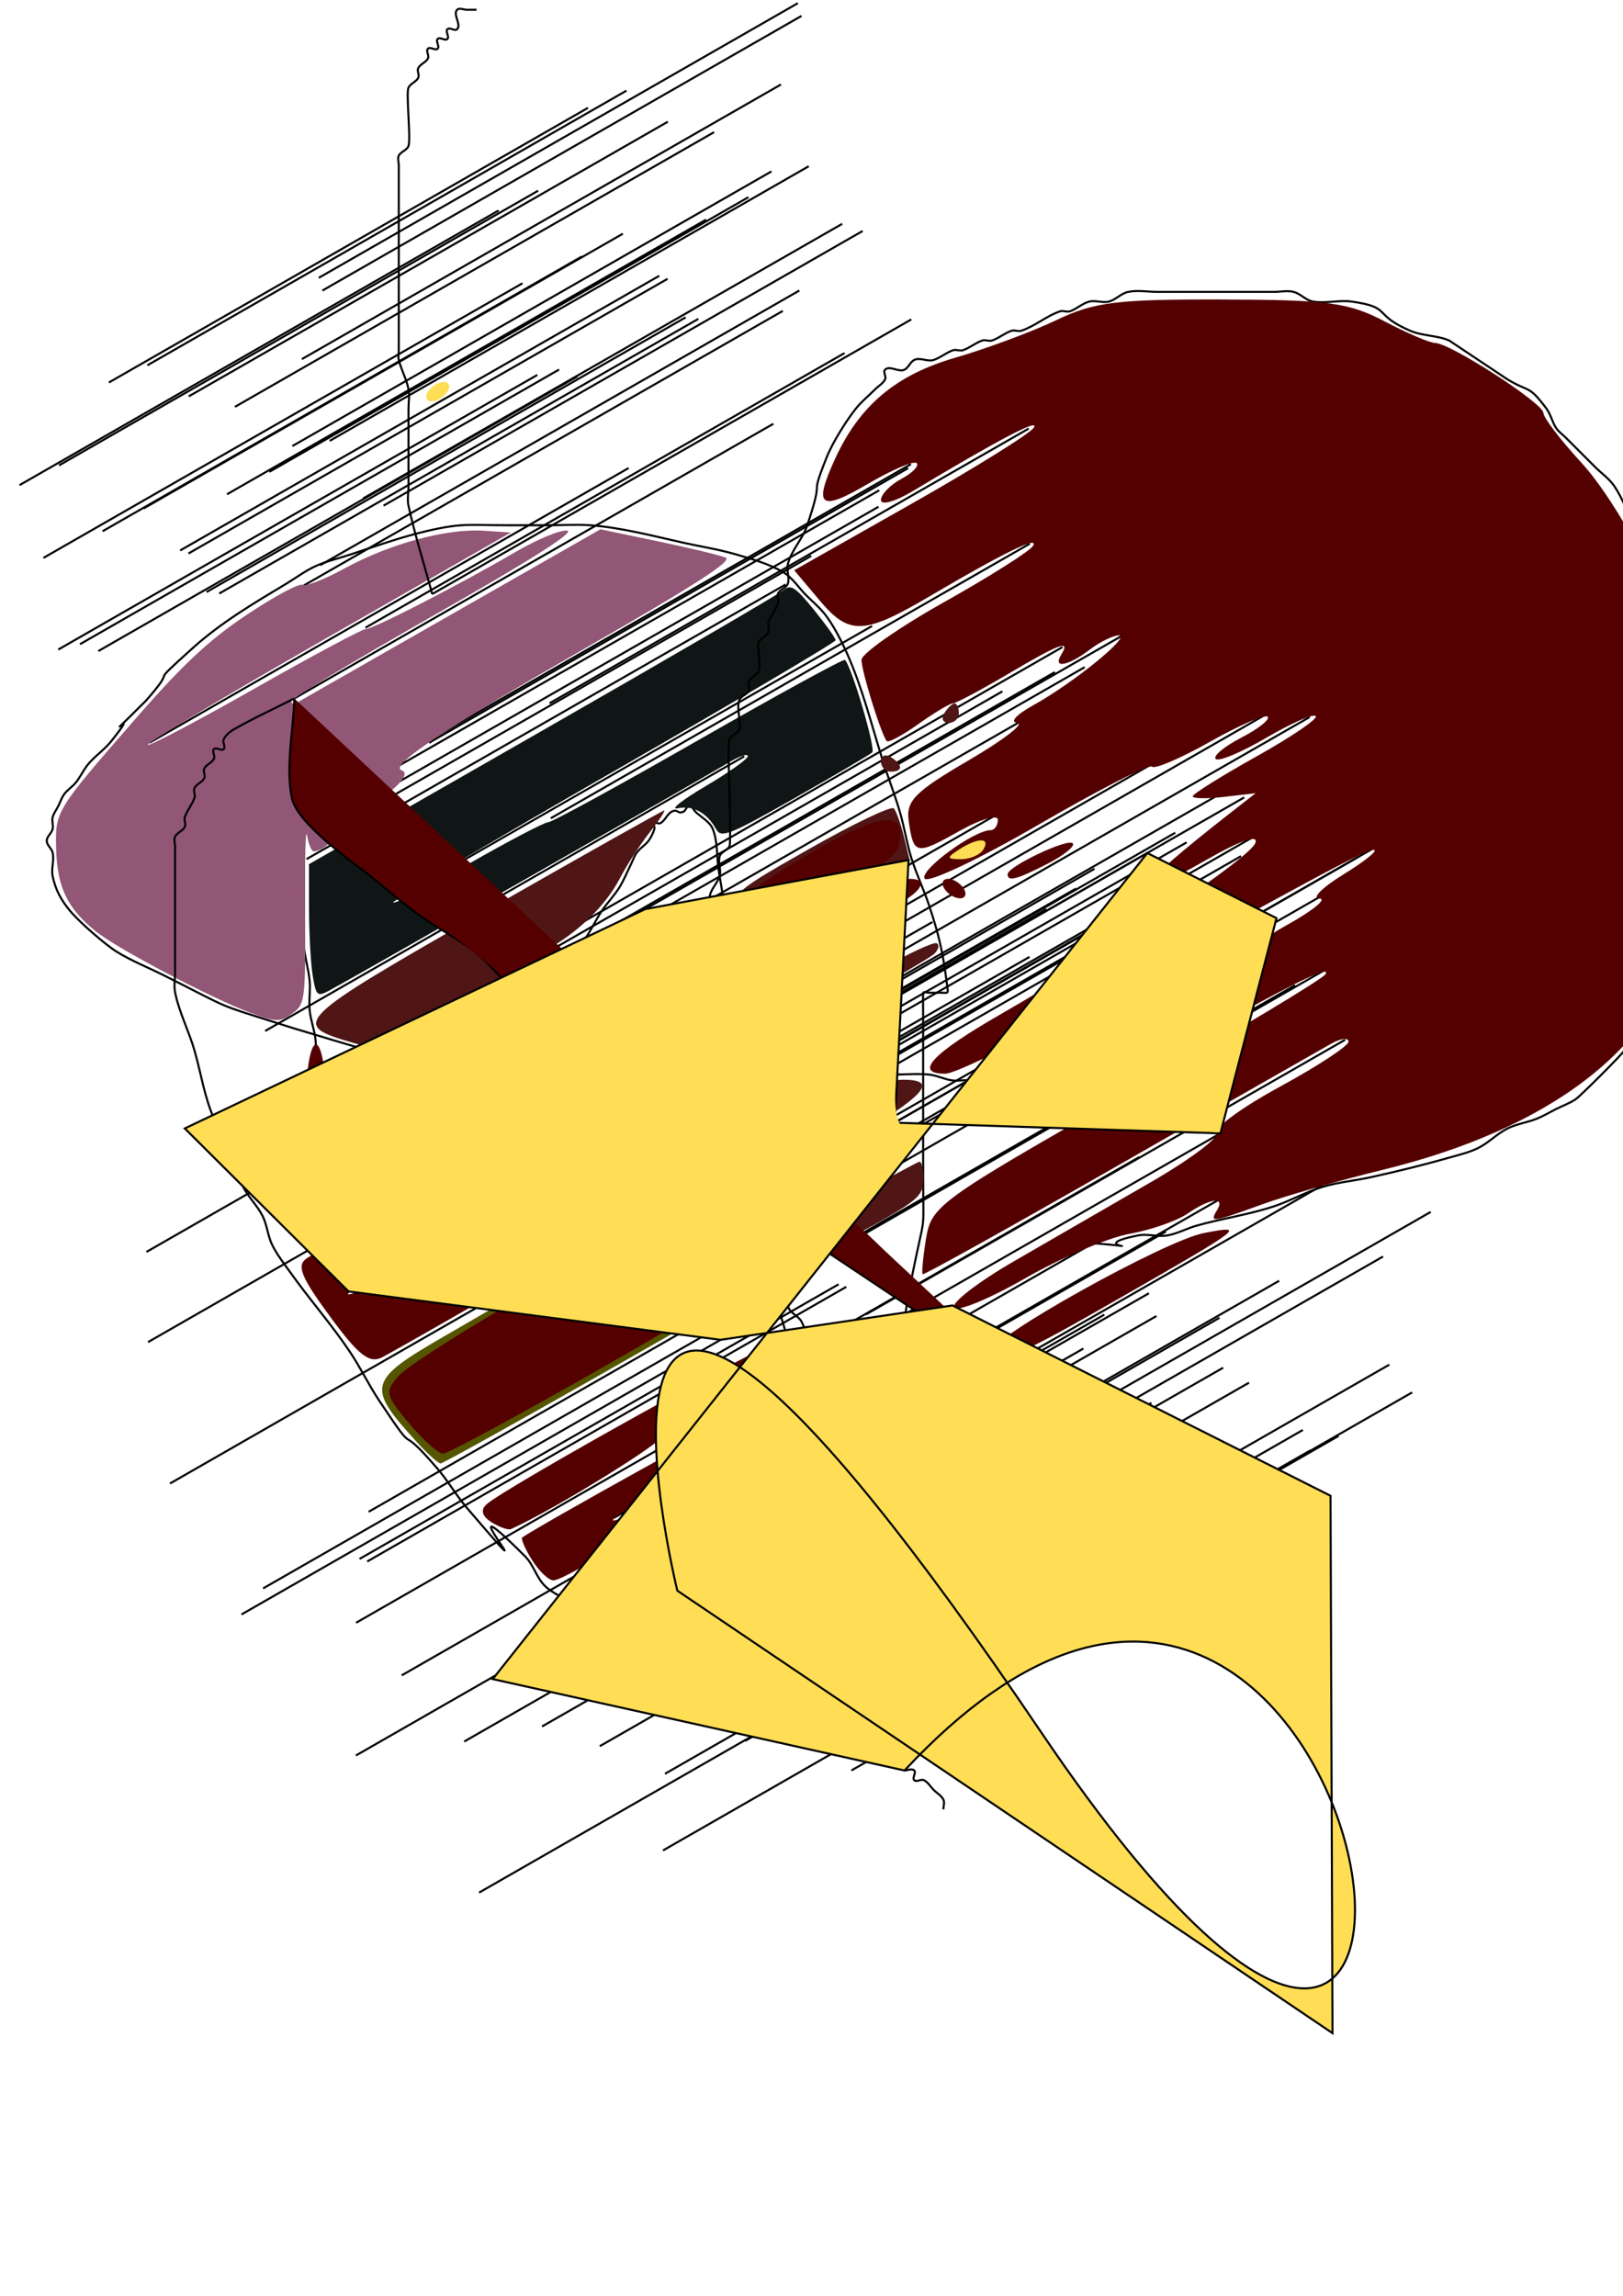 <?xml version="1.0" encoding="UTF-8" standalone="no"?>
<svg
   xmlns:dc="http://purl.org/dc/elements/1.1/"
   xmlns:cc="http://creativecommons.org/ns#"
   xmlns:rdf="http://www.w3.org/1999/02/22-rdf-syntax-ns#"
   xmlns:svg="http://www.w3.org/2000/svg"
   xmlns="http://www.w3.org/2000/svg"
   xmlns:xlink="http://www.w3.org/1999/xlink"
   xmlns:sodipodi="http://sodipodi.sourceforge.net/DTD/sodipodi-0.dtd"
   xmlns:inkscape="http://www.inkscape.org/namespaces/inkscape"
   id="svg8"
   version="1.1"
   viewBox="0 0 210 297"
   height="297mm"
   width="210mm"
   sodipodi:docname="drawing.svg"
   inkscape:version="0.92.5 (2060ec1f9f, 2020-04-08)">
  <sodipodi:namedview
     pagecolor="#ffffff"
     bordercolor="#666666"
     borderopacity="1"
     objecttolerance="10"
     gridtolerance="10"
     guidetolerance="10"
     inkscape:pageopacity="0"
     inkscape:pageshadow="2"
     inkscape:window-width="100"
     inkscape:window-height="709"
     id="namedview159"
     showgrid="false"
     inkscape:zoom="0.2102413"
     inkscape:cx="1157.8807"
     inkscape:cy="561.25984"
     inkscape:window-x="0"
     inkscape:window-y="27"
     inkscape:window-maximized="0"
     inkscape:current-layer="svg8" />
	<title>Title</title>
  <defs
     id="defs2" />
  <g
     id="layer1">
    <path
       id="path3721"
       d="m 39.31,106.5 c 0,4.032 0,8.063 0,12.095 0,1.26 -0.114,2.525 0,3.78 0.139,1.526 0.617,3.009 0.756,4.536 0.114,1.255 -0.125,2.526 0,3.78 0.128,1.278 0.614,2.503 0.756,3.78 0.111,1.002 0,2.016 0,3.024 0,1.764 0,3.528 0,5.292 0,2.016 0,4.032 0,6.048 0,0.34 -0.115,2.038 0,2.268 0.159,0.319 0.597,0.437 0.756,0.756 0.113,0.225 -0.113,0.531 0,0.756 0.159,0.319 0.597,0.437 0.756,0.756 0.113,0.225 -0.113,0.531 0,0.756 0.319,0.637 1.193,0.874 1.512,1.512 0.113,0.225 -0.113,0.531 0,0.756 0.159,0.319 0.597,0.437 0.756,0.756 0.225,0.451 -0.225,1.061 0,1.512 0.159,0.319 0.597,0.437 0.756,0.756 0.113,0.225 -0.178,0.578 0,0.756 0.178,0.178 0.504,0 0.756,0 0.504,0 1.08,0.259 1.512,0 0.917,-0.55 1.512,-1.512 2.268,-2.268 1.008,-1.008 2.133,-1.911 3.024,-3.024 2.989,-3.736 3.421,-5.742 6.048,-9.827 2.344,-3.647 5.092,-7.019 7.56,-10.583 2.069,-2.988 3.91,-6.132 6.048,-9.071 0.949,-1.305 2.099,-2.458 3.024,-3.78 0.843,-1.204 1.453,-2.557 2.268,-3.78 0.699,-1.048 1.6,-1.955 2.268,-3.024 0.597,-0.956 1.008,-2.016 1.512,-3.024 0.252,-0.504 0.418,-1.061 0.756,-1.512 0.428,-0.57 1.084,-0.942 1.512,-1.512 0.338,-0.451 0.578,-0.977 0.756,-1.512 0.08,-0.239 -0.178,-0.578 0,-0.756 0.178,-0.178 0.531,0.113 0.756,0 0.637,-0.319 0.874,-1.193 1.512,-1.512 0.789,-0.395 0.723,0.395 1.512,0 0.319,-0.159 0.4,-0.756 0.756,-0.756 0.356,0 0.504,0.504 0.756,0.756 0.756,0.756 1.871,1.275 2.268,2.268 0.662,1.654 0.485,3.531 0.756,5.292 0.233,1.515 0.504,3.024 0.756,4.536 0.545,3.269 0.967,6.558 1.512,9.827 0.211,1.267 0.64,2.5 0.756,3.78 0.137,1.506 -0.137,3.03 0,4.536 0.116,1.28 0.628,2.501 0.756,3.78 0.125,1.254 -0.125,2.526 0,3.78 0.128,1.278 0.628,2.501 0.756,3.78 0,11.255 -0.306,-2.75 0.756,6.804 0.139,1.252 -0.156,2.53 0,3.78 0.099,0.791 0.504,1.512 0.756,2.268 0.252,0.756 0.504,1.512 0.756,2.268 0.504,1.512 0.92,3.056 1.512,4.536 0.209,0.523 0.619,0.965 0.756,1.512 0.122,0.489 -0.225,1.061 0,1.512 0.319,0.637 1.084,0.942 1.512,1.512 0.338,0.451 0.443,1.043 0.756,1.512 0.198,0.297 0.558,0.459 0.756,0.756 0.313,0.469 0.443,1.043 0.756,1.512 0.459,0.688 1.933,1.598 2.268,2.268 0.521,1.043 -0.915,0.676 0.756,1.512 0.225,0.113 0.504,0 0.756,0 0.504,0 1.008,0 1.512,0 0.252,0 0.504,0 0.756,0 0.252,0 0.531,0.113 0.756,0 0.319,-0.159 0.504,-0.504 0.756,-0.756 0.252,-0.252 0.558,-0.459 0.756,-0.756 3.419,-5.129 2.279,-3.834 3.78,-11.339 1.907,-9.536 1.512,-4.99 1.512,-13.607 0,-6.804 0,-13.607 0,-20.411 0,-0.278 -0.03,-2.993 0,-3.024 0.178,-0.178 0.504,0 0.756,0 0.504,0 1.008,0 1.512,0 1.15,0 0.976,0.252 0.756,-1.512 -0.473,-3.784 -1.034,-6.127 -2.268,-9.827 -0.681,-2.042 -1.626,-3.993 -2.268,-6.048 -0.62,-1.983 -0.926,-4.054 -1.512,-6.048 -0.675,-2.293 -1.555,-4.522 -2.268,-6.804 -1.434,-4.589 -2.575,-9.195 -4.536,-13.607 -0.704,-1.584 -1.866,-3.902 -3.024,-5.292 -0.684,-0.821 -1.512,-1.512 -2.268,-2.268 -1.008,-1.008 -1.793,-2.306 -3.024,-3.024 -1.86,-1.085 -3.982,-1.66 -6.048,-2.268 -2.229,-0.656 -4.536,-1.008 -6.804,-1.512 -3.854,-0.857 -8.1,-1.982 -12.095,-2.268 -1.759,-0.126 -3.528,0 -5.292,0 -1.764,0 -3.528,0 -5.292,0 -5.197,0 -5.871,-0.331 -10.583,0.756 -3.168,0.731 -6.727,1.99 -9.827,3.024 -1.512,0.504 -3.085,0.852 -4.536,1.512 -1.338,0.608 -2.52,1.512 -3.78,2.268 -4.2,2.52 -8.435,5.022 -12.095,8.315 -6.449,5.804 -1.453,1.553 -6.048,6.804 -7.279,7.279 0.069,-0.465 -4.536,5.292 -0.89,1.113 -2.133,1.911 -3.024,3.024 -0.568,0.709 -0.944,1.558 -1.512,2.268 -0.445,0.557 -1.084,0.942 -1.512,1.512 -0.338,0.451 -0.504,1.008 -0.756,1.512 -0.252,0.504 -0.619,0.965 -0.756,1.512 -0.122,0.489 0.122,1.023 0,1.512 -0.137,0.547 -0.756,0.948 -0.756,1.512 0,0.563 0.619,0.965 0.756,1.512 0.244,0.978 -0.198,2.035 0,3.024 0.359,1.794 1.094,3.127 2.268,4.536 1.277,1.532 4.65,4.432 6.048,5.292 1.919,1.181 4.032,2.016 6.048,3.024 9.545,4.773 5.866,3.378 16.631,6.804 0.329,0.105 11.297,3.421 12.851,3.78 1.494,0.345 3.057,0.353 4.536,0.756 1.309,0.357 2.48,1.122 3.78,1.512 1.231,0.369 2.561,0.35 3.78,0.756 1.069,0.356 1.988,1.068 3.024,1.512 3.955,1.695 0.551,0.092 4.536,0.756 0.786,0.131 1.482,0.625 2.268,0.756 1.024,0.171 4.04,0 5.292,0 2.016,0 4.032,0 6.048,0 0.756,0 1.52,0.107 2.268,0 2.057,-0.294 4.019,-1.061 6.048,-1.512 1.254,-0.279 2.525,-0.477 3.78,-0.756 1.014,-0.225 1.991,-0.641 3.024,-0.756 1.252,-0.139 2.525,0.114 3.78,0 1.526,-0.139 3.008,-0.629 4.536,-0.756 1.507,-0.126 3.024,0 4.536,0 1.26,0 2.52,0 3.78,0 1.512,0 3.031,-0.15 4.536,0 1.034,0.103 1.993,0.627 3.024,0.756 1,0.125 2.03,-0.166 3.024,0 1.112,0.185 1.931,1.239 3.024,1.512 0.489,0.122 1.034,-0.159 1.512,0 0.338,0.113 0.437,0.597 0.756,0.756 0.225,0.113 0.531,-0.113 0.756,0 0.319,0.159 0.437,0.597 0.756,0.756 0.195,0.098 4,0 4.536,0"
       style="fill:none;stroke:#000000;stroke-width:0.265px;stroke-linecap:butt;stroke-linejoin:miter;stroke-opacity:1" />
    <path
       id="path3723"
       d="M 123.976,209.31 61.988,244.839"
       style="fill:none;stroke:#000000;stroke-width:0.265px;stroke-linecap:butt;stroke-linejoin:miter;stroke-opacity:1" />
    <use
       transform="translate(-27.677,-111.466)"
       height="100%"
       width="100%"
       y="0"
       x="0"
       xlink:href="#path3723"
       id="use3725" />
    <use
       transform="translate(-11.882,-90.279)"
       height="100%"
       width="100%"
       y="0"
       x="0"
       xlink:href="#path3723"
       id="use3727" />
    <use
       transform="translate(-16.894,-77.774)"
       height="100%"
       width="100%"
       y="0"
       x="0"
       xlink:href="#path3723"
       id="use3729" />
    <use
       transform="translate(-3.325,-90.036)"
       height="100%"
       width="100%"
       y="0"
       x="0"
       xlink:href="#path3723"
       id="use3731" />
    <use
       transform="translate(-43.037,-82.884)"
       height="100%"
       width="100%"
       y="0"
       x="0"
       xlink:href="#path3723"
       id="use3733" />
    <use
       transform="translate(-42.829,-71.22)"
       height="100%"
       width="100%"
       y="0"
       x="0"
       xlink:href="#path3723"
       id="use3735" />
    <use
       transform="translate(-39.995,-52.923)"
       height="100%"
       width="100%"
       y="0"
       x="0"
       xlink:href="#path3723"
       id="use3737" />
    <use
       transform="translate(-14.474,-42.835)"
       height="100%"
       width="100%"
       y="0"
       x="0"
       xlink:href="#path3723"
       id="use3739" />
    <use
       transform="translate(-15.466,-43.168)"
       height="100%"
       width="100%"
       y="0"
       x="0"
       xlink:href="#path3723"
       id="use3741" />
    <use
       transform="translate(-30.745,-35.982)"
       height="100%"
       width="100%"
       y="0"
       x="0"
       xlink:href="#path3723"
       id="use3743" />
    <use
       transform="translate(-10.017,-28.102)"
       height="100%"
       width="100%"
       y="0"
       x="0"
       xlink:href="#path3723"
       id="use3745" />
    <use
       transform="translate(-15.912,-34.91)"
       height="100%"
       width="100%"
       y="0"
       x="0"
       xlink:href="#path3723"
       id="use3747" />
    <use
       transform="translate(-14.288,-49.266)"
       height="100%"
       width="100%"
       y="0"
       x="0"
       xlink:href="#path3723"
       id="use3749" />
    <use
       transform="translate(17.452,-48.481)"
       height="100%"
       width="100%"
       y="0"
       x="0"
       xlink:href="#path3723"
       id="use3751" />
    <use
       transform="translate(-27.941,-39.355)"
       height="100%"
       width="100%"
       y="0"
       x="0"
       xlink:href="#path3723"
       id="use3753" />
    <use
       transform="translate(8.151,-21.494)"
       height="100%"
       width="100%"
       y="0"
       x="0"
       xlink:href="#path3723"
       id="use3755" />
    <use
       transform="translate(-15.942,-17.736)"
       height="100%"
       width="100%"
       y="0"
       x="0"
       xlink:href="#path3723"
       id="use3757" />
    <use
       transform="translate(24.683,-42.009)"
       height="100%"
       width="100%"
       y="0"
       x="0"
       xlink:href="#path3723"
       id="use3759" />
    <use
       transform="translate(24.057,-15.373)"
       height="100%"
       width="100%"
       y="0"
       x="0"
       xlink:href="#path3723"
       id="use3761" />
    <use
       transform="translate(12.164,-27.259)"
       height="100%"
       width="100%"
       y="0"
       x="0"
       xlink:href="#path3723"
       id="use3763" />
    <use
       transform="translate(18.913,-39.241)"
       height="100%"
       width="100%"
       y="0"
       x="0"
       xlink:href="#path3723"
       id="use3765" />
    <use
       transform="translate(-1.924,-19.543)"
       height="100%"
       width="100%"
       y="0"
       x="0"
       xlink:href="#path3723"
       id="use3767" />
    <use
       transform="translate(4.321,-27.172)"
       height="100%"
       width="100%"
       y="0"
       x="0"
       xlink:href="#path3723"
       id="use3769" />
    <use
       transform="translate(16.205,-34.855)"
       height="100%"
       width="100%"
       y="0"
       x="0"
       xlink:href="#path3723"
       id="use3771" />
    <use
       transform="translate(25.653,-39.059)"
       height="100%"
       width="100%"
       y="0"
       x="0"
       xlink:href="#path3723"
       id="use3773" />
    <use
       transform="translate(1.763,-27.624)"
       height="100%"
       width="100%"
       y="0"
       x="0"
       xlink:href="#path3723"
       id="use3775" />
    <use
       transform="translate(41.535,-43.62)"
       height="100%"
       width="100%"
       y="0"
       x="0"
       xlink:href="#path3723"
       id="use3777" />
    <use
       transform="translate(15.618,-18.943)"
       height="100%"
       width="100%"
       y="0"
       x="0"
       xlink:href="#path3723"
       id="use3779" />
    <use
       transform="translate(44.596,-24.318)"
       height="100%"
       width="100%"
       y="0"
       x="0"
       xlink:href="#path3723"
       id="use3781" />
    <use
       transform="translate(34.442,-19.636)"
       height="100%"
       width="100%"
       y="0"
       x="0"
       xlink:href="#path3723"
       id="use3783" />
    <use
       transform="translate(55.785,-32.769)"
       height="100%"
       width="100%"
       y="0"
       x="0"
       xlink:href="#path3723"
       id="use3785" />
    <use
       transform="translate(49.222,-23.552)"
       height="100%"
       width="100%"
       y="0"
       x="0"
       xlink:href="#path3723"
       id="use3787" />
    <use
       transform="translate(25.005,-27.83)"
       height="100%"
       width="100%"
       y="0"
       x="0"
       xlink:href="#path3723"
       id="use3789" />
    <use
       transform="translate(13.568,-25.299)"
       height="100%"
       width="100%"
       y="0"
       x="0"
       xlink:href="#path3723"
       id="use3791" />
    <use
       transform="translate(48.179,-15.805)"
       height="100%"
       width="100%"
       y="0"
       x="0"
       xlink:href="#path3723"
       id="use3793" />
    <use
       transform="translate(23.798,-5.454)"
       height="100%"
       width="100%"
       y="0"
       x="0"
       xlink:href="#path3723"
       id="use3795" />
    <use
       transform="translate(45.571,-21.671)"
       height="100%"
       width="100%"
       y="0"
       x="0"
       xlink:href="#path3723"
       id="use3797" />
    <use
       transform="translate(47.069,-55.95)"
       height="100%"
       width="100%"
       y="0"
       x="0"
       xlink:href="#path3723"
       id="use3799" />
    <use
       transform="translate(33.815,-38.836)"
       height="100%"
       width="100%"
       y="0"
       x="0"
       xlink:href="#path3723"
       id="use3801" />
    <use
       transform="translate(54.973,-46.757)"
       height="100%"
       width="100%"
       y="0"
       x="0"
       xlink:href="#path3723"
       id="use3803" />
    <use
       transform="translate(58.743,-29.181)"
       height="100%"
       width="100%"
       y="0"
       x="0"
       xlink:href="#path3723"
       id="use3805" />
    <use
       transform="translate(37.633,-30.439)"
       height="100%"
       width="100%"
       y="0"
       x="0"
       xlink:href="#path3723"
       id="use3807" />
    <use
       transform="translate(34.16,-54.357)"
       height="100%"
       width="100%"
       y="0"
       x="0"
       xlink:href="#path3723"
       id="use3809" />
    <use
       transform="translate(34.285,-32.374)"
       height="100%"
       width="100%"
       y="0"
       x="0"
       xlink:href="#path3723"
       id="use3811" />
    <use
       transform="translate(26.875,-49.983)"
       height="100%"
       width="100%"
       y="0"
       x="0"
       xlink:href="#path3723"
       id="use3813" />
    <use
       transform="translate(61.146,-52.529)"
       height="100%"
       width="100%"
       y="0"
       x="0"
       xlink:href="#path3723"
       id="use3815" />
    <use
       transform="translate(37.921,-84.809)"
       height="100%"
       width="100%"
       y="0"
       x="0"
       xlink:href="#path3723"
       id="use3817" />
    <use
       transform="translate(22.544,-89.127)"
       height="100%"
       width="100%"
       y="0"
       x="0"
       xlink:href="#path3723"
       id="use3819" />
    <use
       transform="translate(11.408,-91.698)"
       height="100%"
       width="100%"
       y="0"
       x="0"
       xlink:href="#path3723"
       id="use3821" />
    <use
       transform="translate(23.447,-59.633)"
       height="100%"
       width="100%"
       y="0"
       x="0"
       xlink:href="#path3723"
       id="use3823" />
    <use
       transform="translate(43.59,-81.858)"
       height="100%"
       width="100%"
       y="0"
       x="0"
       xlink:href="#path3723"
       id="use3825" />
    <use
       transform="translate(28.441,-93.657)"
       height="100%"
       width="100%"
       y="0"
       x="0"
       xlink:href="#path3723"
       id="use3827" />
    <use
       transform="translate(20.199,-91.096)"
       height="100%"
       width="100%"
       y="0"
       x="0"
       xlink:href="#path3723"
       id="use3829" />
    <use
       transform="translate(37.009,-106.149)"
       height="100%"
       width="100%"
       y="0"
       x="0"
       xlink:href="#path3723"
       id="use3831" />
    <use
       transform="translate(24.474,-98.957)"
       height="100%"
       width="100%"
       y="0"
       x="0"
       xlink:href="#path3723"
       id="use3833" />
    <use
       transform="translate(23.699,-92.674)"
       height="100%"
       width="100%"
       y="0"
       x="0"
       xlink:href="#path3723"
       id="use3835" />
    <use
       transform="translate(46.896,-93.347)"
       height="100%"
       width="100%"
       y="0"
       x="0"
       xlink:href="#path3723"
       id="use3837" />
    <use
       transform="translate(25.259,-110.587)"
       height="100%"
       width="100%"
       y="0"
       x="0"
       xlink:href="#path3723"
       id="use3839" />
    <use
       transform="translate(41.19,-90.532)"
       height="100%"
       width="100%"
       y="0"
       x="0"
       xlink:href="#path3723"
       id="use3841" />
    <use
       transform="translate(17.645,-96.922)"
       height="100%"
       width="100%"
       y="0"
       x="0"
       xlink:href="#path3723"
       id="use3843" />
    <use
       transform="translate(25.816,-84.442)"
       height="100%"
       width="100%"
       y="0"
       x="0"
       xlink:href="#path3723"
       id="use3845" />
    <use
       transform="translate(28.087,-101.583)"
       height="100%"
       width="100%"
       y="0"
       x="0"
       xlink:href="#path3723"
       id="use3847" />
    <use
       transform="translate(-6.478,-148.748)"
       height="100%"
       width="100%"
       y="0"
       x="0"
       xlink:href="#path3723"
       id="use3849" />
    <use
       transform="translate(-42.636,-148.764)"
       height="100%"
       width="100%"
       y="0"
       x="0"
       xlink:href="#path3723"
       id="use3851" />
    <use
       transform="translate(-37.599,-173.24)"
       height="100%"
       width="100%"
       y="0"
       x="0"
       xlink:href="#path3723"
       id="use3853" />
    <use
       transform="translate(-19.016,-137.398)"
       height="100%"
       width="100%"
       y="0"
       x="0"
       xlink:href="#path3723"
       id="use3855" />
    <use
       transform="translate(-32.616,-180.897)"
       height="100%"
       width="100%"
       y="0"
       x="0"
       xlink:href="#path3723"
       id="use3857" />
    <use
       transform="translate(-54.453,-160.806)"
       height="100%"
       width="100%"
       y="0"
       x="0"
       xlink:href="#path3723"
       id="use3859" />
    <use
       transform="translate(-51.639,-161.503)"
       height="100%"
       width="100%"
       y="0"
       x="0"
       xlink:href="#path3723"
       id="use3861" />
    <use
       transform="translate(-24.155,-187.137)"
       height="100%"
       width="100%"
       y="0"
       x="0"
       xlink:href="#path3723"
       id="use3863" />
    <use
       transform="translate(-22.695,-169.085)"
       height="100%"
       width="100%"
       y="0"
       x="0"
       xlink:href="#path3723"
       id="use3865" />
    <use
       transform="translate(-49.264,-160.614)"
       height="100%"
       width="100%"
       y="0"
       x="0"
       xlink:href="#path3723"
       id="use3867" />
    <use
       transform="translate(-20.271,-207.251)"
       height="100%"
       width="100%"
       y="0"
       x="0"
       xlink:href="#path3723"
       id="use3869" />
    <use
       transform="translate(-42.921,-197.581)"
       height="100%"
       width="100%"
       y="0"
       x="0"
       xlink:href="#path3723"
       id="use3871" />
    <use
       transform="translate(-19.33,-187.807)"
       height="100%"
       width="100%"
       y="0"
       x="0"
       xlink:href="#path3723"
       id="use3873" />
    <use
       transform="translate(-43.389,-179.073)"
       height="100%"
       width="100%"
       y="0"
       x="0"
       xlink:href="#path3723"
       id="use3875" />
    <use
       transform="translate(-48.714,-176.114)"
       height="100%"
       width="100%"
       y="0"
       x="0"
       xlink:href="#path3723"
       id="use3877" />
    <use
       transform="translate(-56.365,-172.668)"
       height="100%"
       width="100%"
       y="0"
       x="0"
       xlink:href="#path3723"
       id="use3879" />
    <use
       transform="translate(-12.357,-179.429)"
       height="100%"
       width="100%"
       y="0"
       x="0"
       xlink:href="#path3723"
       id="use3881" />
    <use
       transform="translate(-20.742,-208.899)"
       height="100%"
       width="100%"
       y="0"
       x="0"
       xlink:href="#path3723"
       id="use3883" />
    <use
       transform="translate(-37.566,-193.563)"
       height="100%"
       width="100%"
       y="0"
       x="0"
       xlink:href="#path3723"
       id="use3885" />
    <use
       transform="translate(-54.35,-184.638)"
       height="100%"
       width="100%"
       y="0"
       x="0"
       xlink:href="#path3723"
       id="use3887" />
    <use
       transform="translate(-20.544,-171.729)"
       height="100%"
       width="100%"
       y="0"
       x="0"
       xlink:href="#path3723"
       id="use3889" />
    <use
       transform="translate(-59.456,-182.081)"
       height="100%"
       width="100%"
       y="0"
       x="0"
       xlink:href="#path3723"
       id="use3891" />
    <use
       transform="translate(-35.264,-168.251)"
       height="100%"
       width="100%"
       y="0"
       x="0"
       xlink:href="#path3723"
       id="use3893" />
    <use
       transform="translate(-22.928,-198.381)"
       height="100%"
       width="100%"
       y="0"
       x="0"
       xlink:href="#path3723"
       id="use3895" />
    <use
       transform="translate(-15.007,-180.352)"
       height="100%"
       width="100%"
       y="0"
       x="0"
       xlink:href="#path3723"
       id="use3897" />
    <use
       transform="translate(-33.623,-168.057)"
       height="100%"
       width="100%"
       y="0"
       x="0"
       xlink:href="#path3723"
       id="use3899" />
    <use
       transform="translate(-31.586,-192.21)"
       height="100%"
       width="100%"
       y="0"
       x="0"
       xlink:href="#path3723"
       id="use3901" />
    <use
       transform="translate(-47.899,-195.357)"
       height="100%"
       width="100%"
       y="0"
       x="0"
       xlink:href="#path3723"
       id="use3903" />
    <use
       transform="translate(-38.674,-173.63)"
       height="100%"
       width="100%"
       y="0"
       x="0"
       xlink:href="#path3723"
       id="use3905" />
    <use
       transform="translate(-14.696,-163.638)"
       height="100%"
       width="100%"
       y="0"
       x="0"
       xlink:href="#path3723"
       id="use3907" />
    <use
       transform="translate(-27.136,-183.801)"
       height="100%"
       width="100%"
       y="0"
       x="0"
       xlink:href="#path3723"
       id="use3909" />
    <use
       transform="translate(-6.065,-167.99)"
       height="100%"
       width="100%"
       y="0"
       x="0"
       xlink:href="#path3723"
       id="use3911" />
    <use
       transform="translate(-6.117,-149.264)"
       height="100%"
       width="100%"
       y="0"
       x="0"
       xlink:href="#path3723"
       id="use3913" />
    <use
       transform="translate(-23.912,-154.486)"
       height="100%"
       width="100%"
       y="0"
       x="0"
       xlink:href="#path3723"
       id="use3915" />
    <use
       transform="translate(-10.304,-143.752)"
       height="100%"
       width="100%"
       y="0"
       x="0"
       xlink:href="#path3723"
       id="use3917" />
    <use
       transform="translate(-11.144,-128.324)"
       height="100%"
       width="100%"
       y="0"
       x="0"
       xlink:href="#path3723"
       id="use3919" />
    <use
       transform="translate(9.125,-153.866)"
       height="100%"
       width="100%"
       y="0"
       x="0"
       xlink:href="#path3723"
       id="use3921" />
    <use
       transform="translate(-22.327,-133.697)"
       height="100%"
       width="100%"
       y="0"
       x="0"
       xlink:href="#path3723"
       id="use3923" />
    <use
       transform="translate(-10.206,-145.888)"
       height="100%"
       width="100%"
       y="0"
       x="0"
       xlink:href="#path3723"
       id="use3925" />
    <use
       transform="translate(9.271,-138.981)"
       height="100%"
       width="100%"
       y="0"
       x="0"
       xlink:href="#path3723"
       id="use3927" />
    <use
       transform="translate(16.37,-122.997)"
       height="100%"
       width="100%"
       y="0"
       x="0"
       xlink:href="#path3723"
       id="use3929" />
    <use
       transform="translate(12.514,-122.363)"
       height="100%"
       width="100%"
       y="0"
       x="0"
       xlink:href="#path3723"
       id="use3931" />
    <use
       transform="translate(8.168,-116.033)"
       height="100%"
       width="100%"
       y="0"
       x="0"
       xlink:href="#path3723"
       id="use3933" />
    <use
       transform="translate(4.87,-103.869)"
       height="100%"
       width="100%"
       y="0"
       x="0"
       xlink:href="#path3723"
       id="use3935" />
    <use
       transform="translate(21.488,-127.228)"
       height="100%"
       width="100%"
       y="0"
       x="0"
       xlink:href="#path3723"
       id="use3937" />
    <use
       transform="translate(5.731,-119.874)"
       height="100%"
       width="100%"
       y="0"
       x="0"
       xlink:href="#path3723"
       id="use3939" />
    <use
       transform="translate(15.244,-94.358)"
       height="100%"
       width="100%"
       y="0"
       x="0"
       xlink:href="#path3723"
       id="use3941" />
    <use
       transform="translate(39.751,-116.854)"
       height="100%"
       width="100%"
       y="0"
       x="0"
       xlink:href="#path3723"
       id="use3943" />
    <use
       transform="translate(13.496,-125.6)"
       height="100%"
       width="100%"
       y="0"
       x="0"
       xlink:href="#path3723"
       id="use3945" />
    <use
       transform="translate(45.489,-116.555)"
       height="100%"
       width="100%"
       y="0"
       x="0"
       xlink:href="#path3723"
       id="use3947" />
    <use
       transform="translate(21.618,-90.93)"
       height="100%"
       width="100%"
       y="0"
       x="0"
       xlink:href="#path3723"
       id="use3949" />
    <use
       transform="translate(23.989,-96.231)"
       height="100%"
       width="100%"
       y="0"
       x="0"
       xlink:href="#path3723"
       id="use3951" />
    <use
       transform="translate(9.237,-85.52)"
       height="100%"
       width="100%"
       y="0"
       x="0"
       xlink:href="#path3723"
       id="use3953" />
    <use
       transform="translate(36.6,-98.551)"
       height="100%"
       width="100%"
       y="0"
       x="0"
       xlink:href="#path3723"
       id="use3955" />
    <use
       transform="translate(29.566,-100.336)"
       height="100%"
       width="100%"
       y="0"
       x="0"
       xlink:href="#path3723"
       id="use3957" />
    <use
       transform="translate(53.786,-99.604)"
       height="100%"
       width="100%"
       y="0"
       x="0"
       xlink:href="#path3723"
       id="use3959" />
    <use
       transform="translate(33.232,-106.228)"
       height="100%"
       width="100%"
       y="0"
       x="0"
       xlink:href="#path3723"
       id="use3961" />
    <use
       transform="translate(47.847,-84.063)"
       height="100%"
       width="100%"
       y="0"
       x="0"
       xlink:href="#path3723"
       id="use3963" />
    <use
       transform="translate(50.063,-74.797)"
       height="100%"
       width="100%"
       y="0"
       x="0"
       xlink:href="#path3723"
       id="use3965" />
    <use
       transform="translate(29.315,-94.382)"
       height="100%"
       width="100%"
       y="0"
       x="0"
       xlink:href="#path3723"
       id="use3967" />
    <use
       transform="translate(38.26,-101.083)"
       height="100%"
       width="100%"
       y="0"
       x="0"
       xlink:href="#path3723"
       id="use3969" />
    <use
       transform="translate(33.927,-62.692)"
       height="100%"
       width="100%"
       y="0"
       x="0"
       xlink:href="#path3723"
       id="use3971" />
    <use
       transform="translate(51.677,-98.413)"
       height="100%"
       width="100%"
       y="0"
       x="0"
       xlink:href="#path3723"
       id="use3973" />
    <path
       transform="scale(0.265)"
       id="path3975"
       d=""
       style="stroke-width:2.857;fill:#501616" />
    <path
       transform="scale(0.265)"
       id="path3977"
       d=""
       style="fill:#501616;stroke-width:2.857" />
    <path
       transform="scale(0.265)"
       id="path3979"
       d="m 380.545,614.008 c -0.992,-3.951 -1.327,-7.598 -0.746,-8.104 2.885,-2.511 67.621,-38.814 69.213,-38.814 1.014,0 1.844,3.796 1.844,8.435 0,7.296 -2.335,9.803 -17.296,18.571 -9.513,5.575 -18.456,10.137 -19.874,10.137 -1.418,0 -9.049,3.816 -16.959,8.479 l -14.38,8.479 z"
       style="fill:#501616;stroke-width:2.857" />
    <path
       transform="scale(0.265)"
       id="path3981"
       d="m 371.978,571.168 c -2.299,-9.161 -2.624,-8.865 30.871,-28.136 19.684,-11.325 30.705,-15.941 38.067,-15.941 17.85,0 10.843,7.772 -27.201,30.168 -19.643,11.564 -36.654,21.078 -37.803,21.143 -1.149,0.065 -2.919,-3.191 -3.934,-7.235 z"
       style="fill:#501616;stroke-width:2.857" />
    <path
       transform="scale(0.265)"
       id="path3983"
       d=""
       style="fill:#501616;stroke-width:2.857" />
    <path
       transform="scale(0.265)"
       id="path3985"
       d="m 358.348,458.879 c -3.649,-22.065 -4.548,-20.983 37.05,-44.633 21.354,-12.141 39.819,-20.967 41.034,-19.614 1.214,1.353 3.485,7.729 5.046,14.169 l 2.838,11.709 -42.127,24.364 -42.127,24.364 z"
       style="fill:#501616;stroke-width:2.857" />
    <path
       transform="scale(0.265)"
       id="path3987"
       d=""
       style="fill:#501616;stroke-width:2.857" />
    <path
       transform="scale(0.265)"
       id="path3989"
       d=""
       style="fill:#501616;stroke-width:2.857" />
    <path
       transform="scale(0.265)"
       id="path3991"
       d="m 203.714,517.748 c -6.286,-1.599 -20.177,-5.44 -30.87,-8.536 -31.641,-9.162 -30.435,-10.356 66.198,-65.592 46.145,-26.376 84.503,-47.957 85.24,-47.957 0.738,0 -2.453,4.821 -7.09,10.714 -4.637,5.893 -11.104,15.857 -14.372,22.143 -7.14,13.738 -20.51,26.681 -36.931,35.754 -6.661,3.68 -11.468,7.334 -10.682,8.12 0.786,0.786 6.557,-1.454 12.825,-4.977 6.268,-3.523 11.397,-5.783 11.397,-5.022 0,0.761 -6.943,11.463 -15.429,23.782 -10.117,14.686 -19.351,24.603 -26.818,28.799 -12.295,6.91 -15.992,7.217 -33.467,2.772 z"
       style="fill:#501616;stroke-width:2.857" />
    <path
       transform="scale(0.265)"
       id="path3993"
       d="m 163.835,583.269 c -3.995,-6.817 -7.263,-13.646 -7.263,-15.176 0,-3.171 65.604,-41.002 71.103,-41.002 5.035,0 3.417,4.375 -9.675,26.163 -7.037,11.712 -14.965,20.925 -20.632,23.977 -5.062,2.726 -8.556,6.005 -7.764,7.286 1.228,1.986 -12.789,11.145 -17.056,11.145 -0.798,0 -4.718,-5.577 -8.713,-12.394 z"
       style="fill:#501616;stroke-width:2.857" />
    <path
       transform="scale(0.265)"
       id="path3995"
       d="m 152.676,476.285 c -0.966,-5.842 -1.77,-20.475 -1.788,-32.516 l -0.032,-21.894 113.571,-65.012 c 62.464,-35.757 115.535,-66.666 117.934,-68.687 3.708,-3.123 5.959,-1.706 15,9.443 5.85,7.215 10.637,13.929 10.637,14.92 0,0.992 -48.922,29.892 -108.717,64.223 -59.794,34.331 -108.083,63.053 -107.31,63.827 0.774,0.774 17.385,-7.732 36.914,-18.903 19.529,-11.17 36.991,-20.309 38.806,-20.309 1.815,0 34.894,-18.089 73.51,-40.198 38.616,-22.109 70.733,-39.675 71.373,-39.035 3.325,3.325 15.146,43.486 13.299,45.183 -1.188,1.092 -18.199,11.098 -37.8,22.235 -31.738,18.033 -35.938,19.71 -38.364,15.318 -4.486,-8.118 -11.282,-11.825 -18.854,-10.284 -3.929,0.799 2.179,-4.04 13.571,-10.755 11.393,-6.715 20.714,-13.335 20.714,-14.712 0,-1.377 -4.179,0.026 -9.286,3.118 -11.048,6.688 -186.597,106.852 -195.355,111.465 -5.577,2.937 -6.212,2.335 -7.826,-7.426 z"
       style="fill:#101616;stroke-width:2.857" />
    <path
       transform="scale(0.265)"
       id="path3997"
       d=""
       style="fill:#501616;stroke-width:2.857" />
    <path
       transform="scale(0.265)"
       id="path3999"
       d=""
       style="fill:#501616;stroke-width:2.857" />
    <path
       transform="scale(0.265)"
       id="path4001"
       d="m 122.286,494.425 c -18.443,-6.809 -64.176,-30.826 -75.086,-39.431 -14.148,-11.16 -19.294,-21.701 -19.79,-40.538 -0.487,-18.526 -0.452,-18.585 38.778,-63.595 23.241,-26.665 35.998,-38.572 54.57,-50.929 13.331,-8.87 25.471,-15.365 26.978,-14.434 1.507,0.931 10.862,-2.738 20.788,-8.154 21.863,-11.929 49.599,-19.42 67.595,-18.257 l 13.31,0.86 -89.322,51.154 c -49.127,28.135 -88.709,51.767 -87.96,52.517 0.749,0.749 24.301,-11.663 52.337,-27.583 28.036,-15.92 52.364,-28.945 54.062,-28.945 3.697,0 45.713,-21.609 72.98,-37.534 10.744,-6.275 22.188,-11.003 25.432,-10.509 3.911,0.597 -17.77,14.375 -64.36,40.9 -38.642,22 -70.271,41.04 -70.286,42.311 -0.015,1.271 0.937,1.753 2.116,1.07 1.179,-0.683 35.13,-20.075 75.448,-43.094 l 73.305,-41.853 28.124,5.894 c 15.468,3.241 30.328,6.808 33.022,7.926 3.575,1.483 -14.949,13.436 -68.571,44.245 -70.364,40.428 -95.86,57.389 -89.613,59.615 4.847,1.727 -3.089,9.906 -18.263,18.821 -7.79,4.577 -14.164,9.886 -14.164,11.798 0,3.344 -6.481,8.847 -10.525,8.938 -1.074,0.024 -2.553,-3.492 -3.287,-7.813 -0.733,-4.321 -1.173,12.361 -0.976,37.072 0.331,41.625 -0.057,45.243 -5.285,49.195 -6.748,5.101 -8.421,5.128 -21.357,0.352 z"
       style="fill:#925676;stroke-width:2.857" />
    <path
       transform="scale(0.265)"
       id="path4003"
       d=""
       style="fill:#501616;stroke-width:2.857" />
    <path
       transform="scale(0.265)"
       id="path4005"
       d=""
       style="fill:#560515;stroke-width:2.857" />
    <path
       transform="scale(3.265)"
       id="path4007"
       d="m 395.449,648.286 c -0.954,-2.486 -1.734,-4.765 -1.734,-5.065 0,-0.3 4.5,-2.969 10,-5.931 9.849,-5.304 13.096,-10.2 6.766,-10.2 -1.779,0 -7.412,2.582 -12.518,5.738 l -9.284,5.738 -1.648,-6.303 c -1.778,-6.797 2.321,-13.743 8.109,-13.743 1.97,0 14.991,-6.311 28.936,-14.025 13.944,-7.714 25.679,-13.71 26.077,-13.325 0.398,0.385 -0.941,8.922 -2.975,18.97 l -3.698,18.27 -19.882,11.987 c -22.254,13.417 -25.66,14.372 -28.148,7.887 z"
       style="fill:#501616;stroke-width:2.857" />
    <path
       transform="scale(0.265)"
       id="path4009"
       d="m 365.143,510.194 c 0,-3.761 5.806,-8.715 18.596,-15.868 10.228,-5.72 19.598,-9.78 20.822,-9.024 1.224,0.757 13.058,-4.867 26.297,-12.497 13.239,-7.63 25.207,-13.171 26.595,-12.313 1.389,0.858 0.794,3.188 -1.321,5.178 -4.189,3.941 -86.396,49.992 -89.242,49.992 -0.961,0 -1.746,-2.461 -1.746,-5.468 z"
       style="fill:#501616;stroke-width:2.857" />
    <path
       transform="scale(0.265)"
       id="path4011"
       d=""
       style="fill:#501616;stroke-width:2.857" />
    <path
       transform="scale(0.265)"
       id="path4013"
       d=""
       style="fill:#501616;stroke-width:2.857" />
    <path
       transform="scale(0.265)"
       id="path4015"
       d=""
       style="fill:#501616;stroke-width:2.857" />
    <path
       transform="scale(0.265)"
       id="path4017"
       d=""
       style="fill:#101616;stroke-width:2.857" />
    <path
       transform="scale(0.265)"
       id="path4019"
       d=""
       style="fill:#501616;stroke-width:2.857" />
    <path
       transform="scale(0.265)"
       id="path4021"
       d=""
       style="fill:#501616;stroke-width:2.857" />
    <path
       transform="scale(0.265)"
       id="path4023"
       d=""
       style="fill:#501616;stroke-width:2.857" />
    <path
       transform="scale(0.265)"
       id="path4025"
       d=""
       style="fill:#501613;stroke-width:2.857" />
  </g>
  <path
     style="fill:#501616;stroke-width:4.756"
     d="m 358.799,450.9 c 0,-10.083 6.134,-15.714 36.437,-33.453 20.04,-11.731 38.234,-20.219 40.43,-18.861 2.196,1.357 3.979,7.157 3.961,12.889 -0.024,8.001 -8.033,14.84 -34.484,29.447 -43.986,24.29 -46.343,24.798 -46.343,9.978 z"
     id="path3884"
     inkscape:connector-curvature="0"
     transform="scale(0.265)" />
  <path
     style="fill:#501616;stroke-width:4.756"
     d="m 544.3,438.544 c 9.315,-6.02 15.611,-6.02 11.891,0 -1.617,2.616 -6.559,4.724 -10.983,4.684 -6.931,-0.063 -7.057,-0.71 -0.908,-4.684 z"
     id="path3886"
     inkscape:connector-curvature="0"
     transform="scale(0.265)" />
  <path
     style="fill:#501616;stroke-width:4.756"
     d="m 461.062,348.171 c 1.617,-2.616 3.884,-4.756 5.037,-4.756 1.154,0 2.098,2.14 2.098,4.756 0,2.616 -2.267,4.756 -5.037,4.756 -2.77,0 -3.714,-2.14 -2.098,-4.756 z"
     id="path3888"
     inkscape:connector-curvature="0"
     transform="scale(0.265)" />
  <path
     style="fill:#501616;stroke-width:4.756"
     d="m 430.145,371.673 c 0,-2.77 2.14,-3.714 4.756,-2.098 6.095,3.767 6.095,7.135 0,7.135 -2.616,0 -4.756,-2.267 -4.756,-5.037 z"
     id="path3890"
     inkscape:connector-curvature="0"
     transform="scale(0.265)" />
  <path
     style="fill:#501616;stroke-width:4.756"
     d="m 358.799,450.9 c 0,-10.083 6.134,-15.714 36.437,-33.453 20.04,-11.731 38.234,-20.219 40.43,-18.861 2.196,1.357 3.979,7.157 3.961,12.889 -0.024,8.001 -8.033,14.84 -34.484,29.447 -43.986,24.29 -46.343,24.798 -46.343,9.978 z"
     id="path3892"
     inkscape:connector-curvature="0"
     transform="scale(0.265)" />
  <path
     style="fill:#501616;stroke-width:4.756"
     d=""
     id="path3894"
     inkscape:connector-curvature="0"
     transform="scale(0.265)" />
  <path
     style="fill:none;stroke:#000000;stroke-width:0.265px;stroke-linecap:butt;stroke-linejoin:miter;stroke-opacity:1"
     d="m 100.248,143.756 c 0.595,7.022 0.43,14.067 0.43,21.104 0,1.258 -0.178,2.53 0,3.775 0.245,1.712 1.014,3.322 1.258,5.034 0.178,1.246 -0.178,2.53 0,3.775 0.245,1.712 1.044,3.318 1.258,5.034 0.208,1.665 -0.237,3.373 0,5.034 0.188,1.313 1.04,2.467 1.258,3.775 0.207,1.241 -0.207,2.534 0,3.775 0.218,1.308 1.04,2.467 1.258,3.775 0.345,2.069 -0.411,4.236 0,6.292 0.419,1.258 0.839,2.517 1.258,3.775 0.419,0.419 1.071,0.696 1.258,1.258 0.265,0.796 -0.265,1.721 0,2.517 0.188,0.563 0.993,0.728 1.258,1.258 0.188,0.375 0,0.839 0,1.258 0.419,0.839 0.738,1.736 1.258,2.517 4.174,4.174 -0.593,-1.187 1.258,2.517 0.265,0.531 0.993,0.728 1.258,1.258 0.188,0.375 -0.188,0.883 0,1.258 0.265,0.531 0.993,0.728 1.258,1.258 0.188,0.375 -0.188,0.883 0,1.258 0.265,0.531 0.993,0.728 1.258,1.258 0.188,0.375 -0.297,0.962 0,1.258 0.297,0.297 0.962,-0.297 1.258,0 0.297,0.297 0,0.839 0,1.258 0.419,0 0.962,-0.297 1.258,0 0.297,0.297 -0.297,0.962 0,1.258 0.297,0.297 0.883,-0.188 1.258,0 0.531,0.265 0.839,0.839 1.258,1.258 0.419,0.419 0.993,0.728 1.258,1.258 0.188,0.375 0,0.839 0,1.258"
     id="path3896"
     inkscape:connector-curvature="0" />
  <path
     style="fill:none;stroke:#000000;stroke-width:0.265px;stroke-linecap:butt;stroke-linejoin:miter;stroke-opacity:1"
     d="m 86.993,217.009 c -1.516,-0.896 -7.265,-4.166 -8.968,-5.585 -1.367,-1.139 -2.408,-2.636 -3.775,-3.775 -1.162,-0.968 -2.706,-1.447 -3.775,-2.517 -1.069,-1.069 -1.447,-2.706 -2.517,-3.775 -11.651,-11.651 4.819,8.139 -7.551,-6.292 -1.365,-1.593 -2.41,-3.441 -3.775,-5.034 -5.833,-6.805 -2.031,-0.529 -7.551,-8.809 -1.357,-2.035 -2.419,-4.257 -3.775,-6.292 -2.327,-3.49 -5.113,-6.654 -7.551,-10.068 -0.879,-1.231 -1.841,-2.423 -2.517,-3.775 -0.593,-1.187 -0.665,-2.589 -1.258,-3.775 -0.676,-1.353 -1.841,-2.423 -2.517,-3.775 -0.593,-1.187 -0.736,-2.556 -1.258,-3.775 -0.739,-1.724 -1.778,-3.31 -2.517,-5.034 -1.293,-3.017 -1.605,-5.616 -2.517,-8.809 -0.729,-2.551 -1.997,-4.949 -2.517,-7.551 -0.165,-0.823 0,-1.678 0,-2.517 0,-2.517 0,-5.034 0,-7.551 0,-2.517 0,-5.034 0,-7.551 0,-0.419 0,-0.839 0,-1.258 0,-0.419 -0.188,-0.883 0,-1.258 0.265,-0.531 0.993,-0.728 1.258,-1.258 0.188,-0.375 -0.133,-0.861 0,-1.258 0.297,-0.89 0.962,-1.627 1.258,-2.517 0.133,-0.398 -0.188,-0.883 0,-1.258 0.265,-0.531 0.993,-0.728 1.258,-1.258 0.188,-0.375 -0.188,-0.883 0,-1.258 0.265,-0.531 0.993,-0.728 1.258,-1.258 0.188,-0.375 -0.297,-0.962 0,-1.258 0.297,-0.297 0.962,0.297 1.258,0 0.297,-0.297 -0.188,-0.883 0,-1.258 0.265,-0.531 0.745,-0.961 1.258,-1.258 2.551,-1.478 5.248,-2.688 7.873,-4.033"
     id="path3898"
     inkscape:connector-curvature="0" />
  <path
     style="fill:#550000;stroke:#000000;stroke-width:0.265px;stroke-linecap:butt;stroke-linejoin:miter;stroke-opacity:1"
     d="m 38.076,90.353 c -0.107,4.281 -1.134,8.638 -0.322,12.842 0.657,3.398 8.196,8.57 10.068,10.068 2.097,1.678 4.12,3.454 6.292,5.034 2.446,1.779 5.189,3.144 7.551,5.034 1.853,1.482 3.248,3.471 5.034,5.034 1.578,1.381 3.441,2.41 5.034,3.775 1.351,1.158 2.408,2.636 3.775,3.775 1.162,0.968 2.594,1.572 3.775,2.517 1.941,-0.322 2.966,4.225 3.775,5.034 0.663,0.663 1.736,0.738 2.517,1.258 0.987,0.658 1.456,1.986 2.517,2.517 0.375,0.188 0.962,-0.297 1.258,0 0.297,0.297 -0.297,0.962 0,1.258 0.297,0.297 0.962,-0.297 1.258,0 0.297,0.297 -0.297,0.962 0,1.258 0.297,0.297 0.962,-0.297 1.258,0 2.604,2.604 -3.979,-0.102 1.258,2.517 0.375,0.188 0.883,-0.188 1.258,0 1.51,0.755 2.265,3.02 3.775,3.775 0.375,0.188 0.883,-0.188 1.258,0 1.061,0.531 1.568,1.805 2.517,2.517 1.21,0.907 2.517,1.678 3.775,2.517 3.775,2.517 7.551,5.034 11.326,7.551 1.258,0.839 2.594,1.572 3.775,2.517 1.39,1.112 2.295,2.788 3.775,3.775 0.839,0.419 1.678,0.839 2.517,1.258 0.419,0 0.883,-0.188 1.258,0 2.317,1.158 0.2,2.617 2.517,3.775 0.375,0.188 0.962,-0.297 1.258,0 0.297,0.297 -0.297,0.962 0,1.258 0.297,0.297 0.962,-0.297 1.258,0 0.297,0.297 -0.297,0.962 0,1.258 0.297,0.297 0.962,-0.297 1.258,0 0.297,0.297 -0.403,1.375 0,1.258 0.719,-0.208 0.989,-1.125 1.484,-1.687"
     id="path3900"
     inkscape:connector-curvature="0" />
  <path
     style="fill:#550000;stroke-width:4.756"
     d="m 259.728,761.518 c -3.427,-5.487 -5.547,-10.44 -4.711,-11.006 9.998,-6.78 104.754,-59.363 114.708,-63.654 15.944,-6.874 17.613,-7.009 17.613,-1.429 0,2.369 -20.219,15.683 -44.93,29.587 -24.712,13.904 -44.086,26.125 -43.054,27.157 1.76,1.76 53.623,-25.743 77.282,-40.983 5.886,-3.791 10.702,-5.026 10.702,-2.744 0,2.282 -10.167,10.397 -22.593,18.034 -69.066,42.445 -90.658,55.014 -94.509,55.014 -2.352,0 -7.081,-4.489 -10.507,-9.976 z"
     id="path3902"
     inkscape:connector-curvature="0"
     transform="scale(0.265)" />
  <path
     style="fill:#550000;stroke-width:4.756"
     d=""
     id="path3904"
     inkscape:connector-curvature="0"
     transform="scale(0.265)" />
  <path
     style="fill:#550000;stroke-width:4.756"
     d=""
     id="path3906"
     inkscape:connector-curvature="0"
     transform="scale(0.265)" />
  <path
     style="fill:#550000;stroke-width:4.756"
     d="m 359.672,449.246 c 1.235,-10.73 7.886,-16.7 37.011,-33.225 35.142,-19.938 45.581,-20.682 42.177,-3.005 -1.685,8.751 -62.539,48.971 -74.432,49.193 -4.044,0.076 -5.728,-4.516 -4.756,-12.963 z"
     id="path3908"
     inkscape:connector-curvature="0"
     transform="scale(0.265)" />
  <path
     style="fill:#550000;stroke-width:4.756"
     d="m 358.872,454.002 c 0.113,-12.931 4.947,-17.861 35.6,-36.31 29.749,-17.904 45.186,-21.626 45.186,-10.895 0,8.389 -16.056,22.699 -45.712,40.74 -27.762,16.889 -35.178,18.256 -35.074,6.464 z"
     id="path3910"
     inkscape:connector-curvature="0"
     transform="scale(0.265)" />
  <path
     style="fill:#550000;stroke-width:4.756"
     d="m 461.062,433.787 c -1.617,-2.616 -0.799,-4.756 1.817,-4.756 2.616,0 6.079,2.14 7.696,4.756 1.617,2.616 0.799,4.756 -1.817,4.756 -2.616,0 -6.079,-2.14 -7.696,-4.756 z"
     id="path3912"
     inkscape:connector-curvature="0"
     transform="scale(0.265)" />
  <path
     style="fill:#550000;stroke-width:4.756"
     d=""
     id="path3914"
     inkscape:connector-curvature="0"
     transform="scale(0.265)" />
  <path
     style="fill:#550000;stroke-width:4.756"
     d=""
     id="path3916"
     inkscape:connector-curvature="0"
     transform="scale(0.265)" />
  <path
     style="fill:#550000;stroke-width:4.756"
     d=""
     id="path3918"
     inkscape:connector-curvature="0"
     transform="scale(0.265)" />
  <path
     style="fill:#55000;stroke-width:4.756"
     d="m 203.26,703.715 c -24.512,-26.912 -23.731,-29.789 13.993,-51.589 18.989,-10.974 56.407,-32.646 83.149,-48.16 43.77,-25.393 58.397,-29.968 58.397,-18.269 0,2.144 -6.421,6.558 -14.269,9.809 -7.848,3.251 -14.269,8.003 -14.269,10.56 0,2.557 7.614,0.157 16.919,-5.333 9.306,-5.49 17.658,-9.983 18.56,-9.983 1.362,0 12.085,27.552 12.085,31.053 0,1.486 -160.135,92.615 -162.746,92.615 -1.139,0 -6.458,-4.816 -11.819,-10.702 z"
     id="path3920"
     inkscape:connector-curvature="0"
     transform="scale(0.265)" />
  <path
     style="fill:#550000;stroke-width:4.756"
     d="m 199.685,694.793 c -11.576,-13.758 -11.94,-15.497 -4.876,-23.302 4.199,-4.639 33.717,-23.375 65.597,-41.635 75.707,-43.363 89.133,-50.003 92.89,-45.941 1.719,1.859 0.753,4.234 -2.146,5.279 -2.899,1.044 -9.317,4.857 -14.262,8.473 -13.904,10.167 -4.608,13.768 12.587,4.876 12.637,-6.535 16.057,-6.807 19.395,-1.54 10.01,15.794 2.739,22.356 -72.115,65.09 -41.972,23.962 -78.169,43.567 -80.437,43.567 -2.268,0 -9.753,-6.69 -16.634,-14.867 z"
     id="path3922"
     inkscape:connector-curvature="0"
     transform="scale(0.265)" />
  <path
     style="fill:#550000;stroke-width:4.756"
     d=""
     id="path3924"
     inkscape:connector-curvature="0"
     transform="scale(0.265)" />
  <path
     style="fill:#550000;stroke-width:4.756"
     d="m 161.048,642.582 c -14.29,-19.467 -16.457,-25.027 -11.081,-28.43 7.541,-4.774 13.22,-5.918 22.769,-4.588 3.615,0.504 14.317,-6.457 23.782,-15.468 17.994,-17.132 80.176,-53.742 84.291,-49.626 1.308,1.308 -11.807,10.311 -29.144,20.006 -17.337,9.695 -30.48,18.67 -29.206,19.944 1.274,1.274 19.619,-7.665 40.767,-19.863 21.148,-12.198 40.959,-21.343 44.023,-20.322 3.064,1.021 -27.029,20.686 -66.874,43.698 -39.845,23.013 -71.526,42.761 -70.402,43.885 1.124,1.124 23.155,-10.145 48.958,-25.043 25.803,-14.897 51.748,-27.617 57.657,-28.265 5.909,-0.649 18.223,-5.802 27.364,-11.452 9.142,-5.65 19.014,-8.794 21.938,-6.987 3.082,1.905 -6.808,10.118 -23.526,19.54 -15.863,8.94 -30.384,18.749 -32.268,21.797 -1.884,3.049 6.769,-0.432 19.23,-7.734 12.46,-7.302 23.914,-12.018 25.453,-10.479 1.539,1.539 1.906,3.68 0.816,4.76 -1.821,1.803 -110.581,64.74 -128.838,74.555 -6.305,3.39 -11.611,-0.723 -25.709,-19.928 z"
     id="path3926"
     inkscape:connector-curvature="0"
     transform="scale(0.265)" />
  <path
     style="fill:#550000;stroke-width:4.756"
     d=""
     id="path3928"
     inkscape:connector-curvature="0"
     transform="scale(0.265)" />
  <path
     style="fill:#550000;stroke-width:4.756"
     d=""
     id="path3930"
     inkscape:connector-curvature="0"
     transform="scale(0.265)" />
  <path
     style="fill:#550000;stroke-width:4.756"
     d="m 149.516,536.051 c 0,-14.388 2.14,-26.16 4.756,-26.16 2.616,0 4.756,11.772 4.756,26.16 0,14.388 -2.14,26.16 -4.756,26.16 -2.616,0 -4.756,-11.772 -4.756,-26.16 z"
     id="path3932"
     inkscape:connector-curvature="0"
     transform="scale(0.265)" />
  <path
     style="fill:#550000;stroke-width:4.756"
     d="m 149.516,536.051 c 0,-7.09 2.048,-11.187 4.756,-9.513 6.134,3.791 6.134,15.235 0,19.026 -2.708,1.674 -4.756,-2.422 -4.756,-9.513 z"
     id="path3934"
     inkscape:connector-curvature="0"
     transform="scale(0.265)" />
  <path
     style="fill:#550000;stroke-width:4.756"
     d="m 220.968,558.948 c 0.058,-2.129 3.887,-8.786 8.509,-14.792 6.59,-8.564 10.72,-10.063 19.143,-6.947 10.202,3.774 9.775,4.516 -8.509,14.792 -10.587,5.95 -19.202,9.076 -19.143,6.947 z"
     id="path3936"
     inkscape:connector-curvature="0"
     transform="scale(0.265)" />
  <path
     style="fill:#550000;stroke-width:4.756"
     d="m 231.562,546.753 c 1.089,-3.27 6.015,-6.728 10.947,-7.683 7.758,-1.503 8.108,-0.702 2.591,5.946 -7.545,9.091 -16.363,10.223 -13.538,1.738 z"
     id="path3938"
     inkscape:connector-curvature="0"
     transform="scale(0.265)" />
  <path
     style="fill:#550000;stroke-width:4.756"
     d="m 307.059,489.186 c -2.89,-3.482 -3.668,-8.081 -1.728,-10.219 1.939,-2.138 -0.22,-2.543 -4.798,-0.901 -4.578,1.643 -8.324,1.408 -8.324,-0.522 0,-3.529 53.073,-34.244 59.171,-34.244 1.796,0 2.595,6.488 1.775,14.417 -1.148,11.105 -6.01,17.103 -21.166,26.108 -16.074,9.551 -20.637,10.532 -24.93,5.36 z"
     id="path3940"
     inkscape:connector-curvature="0"
     transform="scale(0.265)" />
  <path
     style="fill:#550000;stroke-width:4.756"
     d="m 306.632,481.639 c -4.349,-8.126 -2.302,-10.928 15.677,-21.464 24.674,-14.46 26.977,-14.745 26.977,-3.343 0,9.323 -9.923,19.821 -27.15,28.725 -8.841,4.57 -11.293,3.95 -15.504,-3.918 z"
     id="path3942"
     inkscape:connector-curvature="0"
     transform="scale(0.265)" />
  <path
     style="fill:#550000;stroke-width:4.756"
     d=""
     id="path3944"
     inkscape:connector-curvature="0"
     transform="scale(0.265)" />
  <path
     style="fill:#550000;stroke-width:4.756"
     d=""
     id="path3946"
     inkscape:connector-curvature="0"
     transform="scale(0.265)" />
  <path
     style="fill:#550000;stroke-width:4.756"
     d=""
     id="path3948"
     inkscape:connector-curvature="0"
     transform="scale(0.265)" />
  <path
     style="fill:#550000;stroke-width:4.756"
     d="m 363.555,476.888 c 0,-4.68 72.753,-47.857 80.638,-47.857 11.279,0 3.772,8.962 -13.193,15.751 -9.994,3.999 -29.258,13.808 -42.808,21.797 -13.55,7.989 -24.637,12.629 -24.637,10.31 z"
     id="path3950"
     inkscape:connector-curvature="0"
     transform="scale(0.265)" />
  <path
     style="fill:#550000;stroke-width:4.756"
     d=""
     id="path3952"
     inkscape:connector-curvature="0"
     transform="scale(0.265)" />
  <path
     style="fill:#550000;stroke-width:4.756"
     d="M 425.166,624.785 C 410.655,615.135 388.323,598.713 375.538,588.293 353.315,570.179 345.869,563.698 313.613,534.401 279.84,503.725 235.012,466.811 201.836,442.358 148.806,403.27 143.936,396.842 145.679,368.232 l 1.458,-23.939 45.186,42.523 c 24.852,23.388 65.52,62.285 90.372,86.439 51.007,49.573 103.281,97.646 132.767,122.098 20.526,17.021 46.63,48.002 39.896,47.348 -2.095,-0.203 -15.682,-8.265 -30.193,-17.916 z"
     id="path3954"
     inkscape:connector-curvature="0"
     transform="scale(0.265)" />
  <path
     style="fill:#550000;stroke-width:4.756"
     d=""
     id="path3956"
     inkscape:connector-curvature="0"
     transform="scale(0.265)" />
  <path
     style="fill:#550000;stroke-width:4.756"
     d="m 320.747,500.778 c 0,-2.73 8.562,-9.332 19.026,-14.67 10.464,-5.338 19.026,-7.916 19.026,-5.729 0,2.187 -8.562,8.789 -19.026,14.67 -10.464,5.881 -19.026,8.459 -19.026,5.729 z"
     id="path3958"
     inkscape:connector-curvature="0"
     transform="scale(0.265)" />
  <path
     style="fill:none;stroke:#000000;stroke-width:0.265px;stroke-linecap:butt;stroke-linejoin:miter;stroke-opacity:1"
     d="m 141.428,160.828 c 8.677,0.675 -1.472,0.455 5.813,-1.002 1.234,-0.247 2.534,0.207 3.775,0 1.308,-0.218 2.5,-0.894 3.775,-1.258 3.326,-0.95 6.786,-1.423 10.068,-2.517 2.143,-0.714 4.129,-1.868 6.292,-2.517 2.049,-0.615 4.204,-0.794 6.292,-1.258 3.377,-0.75 6.742,-1.567 10.068,-2.517 1.276,-0.364 2.589,-0.665 3.775,-1.258 1.353,-0.676 2.423,-1.841 3.775,-2.517 1.187,-0.593 2.544,-0.766 3.775,-1.258 0.871,-0.348 1.678,-0.839 2.517,-1.258 0.839,-0.419 1.736,-0.738 2.517,-1.258 0.61,-0.407 5.886,-5.682 6.292,-6.292 0.52,-0.78 0.738,-1.736 1.258,-2.517 0.987,-1.481 2.708,-2.352 3.775,-3.775 0.915,-1.22 2.286,-5.139 2.517,-6.292 0.165,-0.823 -0.138,-1.689 0,-2.517 0.284,-1.706 0.712,-3.393 1.258,-5.034 0.297,-0.89 1.031,-1.607 1.258,-2.517 0.203,-0.814 0,-1.678 0,-2.517 0,-2.936 0,-5.873 0,-8.809 0,-2.517 0,-5.034 0,-7.551 0,-0.839 0.165,-1.694 0,-2.517 -0.52,-2.602 -2.081,-4.934 -2.517,-7.551 -0.207,-1.241 0.398,-2.582 0,-3.775 -0.478,-1.435 -1.841,-2.423 -2.517,-3.775 -0.593,-1.187 -0.766,-2.544 -1.258,-3.775 -0.697,-1.742 -1.678,-3.356 -2.517,-5.034 -0.839,-1.678 -1.476,-3.473 -2.517,-5.034 -0.658,-0.987 -1.678,-1.678 -2.517,-2.517 -1.258,-1.258 -2.517,-2.517 -3.775,-3.775 -0.419,-0.419 -0.929,-0.765 -1.258,-1.258 -0.52,-0.78 -0.696,-1.767 -1.258,-2.517 -2.352,-3.136 -2.111,-2.021 -5.034,-3.775 -0.121,-0.072 -7.517,-5.019 -7.551,-5.034 -1.59,-0.681 -3.444,-0.577 -5.034,-1.258 -4.985,-2.136 -2.248,-3.018 -7.551,-3.775 -1.661,-0.237 -3.379,0.276 -5.034,0 -0.925,-0.154 -1.607,-1.031 -2.517,-1.258 -0.814,-0.203 -1.678,0 -2.517,0 -2.936,0 -5.873,0 -8.809,0 -2.097,0 -4.195,0 -6.292,0 -1.258,0 -2.541,-0.247 -3.775,0 -0.92,0.184 -1.607,1.031 -2.517,1.258 -0.814,0.203 -1.703,-0.203 -2.517,0 -0.91,0.228 -1.627,0.962 -2.517,1.258 -0.398,0.133 -0.861,-0.133 -1.258,0 -1.78,0.593 -3.254,1.924 -5.034,2.517 -0.398,0.133 -0.861,-0.133 -1.258,0 -0.89,0.297 -1.627,0.962 -2.517,1.258 -0.398,0.133 -0.861,-0.133 -1.258,0 -0.89,0.297 -1.627,0.962 -2.517,1.258 -0.398,0.133 -0.861,-0.133 -1.258,0 -0.89,0.297 -1.627,0.962 -2.517,1.258 -0.796,0.265 -1.767,-0.375 -2.517,0 -0.531,0.265 -0.728,0.993 -1.258,1.258 -0.75,0.375 -1.924,-0.593 -2.517,0 -0.297,0.297 0.188,0.883 0,1.258 -0.265,0.531 -0.839,0.839 -1.258,1.258 -0.839,0.839 -1.776,1.59 -2.517,2.517 -1.182,1.477 -2.991,4.332 -3.775,6.292 -2.424,6.06 -0.13,1.649 -2.517,8.809 -0.593,1.78 -2.062,3.214 -2.517,5.034 -0.203,0.814 0.265,1.721 0,2.517 -0.188,0.563 -0.993,0.728 -1.258,1.258 -0.188,0.375 0.133,0.861 0,1.258 -0.297,0.89 -0.962,1.627 -1.258,2.517 -0.133,0.398 0.188,0.883 0,1.258 -0.265,0.531 -0.993,0.728 -1.258,1.258 -0.188,0.375 0,0.839 0,1.258 0,0.839 0.265,1.721 0,2.517 -0.188,0.563 -0.993,0.728 -1.258,1.258 -0.188,0.375 0.188,0.883 0,1.258 -0.265,0.531 -1.071,0.696 -1.258,1.258 -0.265,0.796 0,1.678 0,2.517 0,0.419 0.188,0.883 0,1.258 -0.265,0.531 -0.993,0.728 -1.258,1.258 -0.269,0.537 0,5.795 0,6.292 0,1.217 0.187,7.178 0,7.551 -0.265,0.531 -1.071,0.696 -1.258,1.258 -0.265,0.796 0.203,1.703 0,2.517 -0.228,0.91 -1.031,1.607 -1.258,2.517 -0.256,1.023 0,6.233 0,7.551 0,1.258 0,2.517 0,3.775 0,0.419 0,0.839 0,1.258 0,0.419 -0.374,1.448 0,1.258 1.644,-0.832 2.881,-2.297 4.322,-3.446"
     id="path3960"
     inkscape:connector-curvature="0" />
  <path
     style="fill:none;stroke:#000000;stroke-width:0.265px;stroke-linecap:butt;stroke-linejoin:miter;stroke-opacity:1"
     d="m 55.923,76.849 c -1.022,-3.803 -2.22,-7.563 -3.067,-11.408 -0.18,-0.819 0,-1.678 0,-2.517 0,-3.356 0,-6.712 0,-10.068 0,-0.839 0.165,-1.694 0,-2.517 -0.26,-1.301 -0.937,-2.488 -1.258,-3.775 -0.102,-0.407 0,-0.839 0,-1.258 0,-1.678 0,-3.356 0,-5.034 0,-3.775 0,-7.551 0,-11.326 0,-2.097 0,-4.195 0,-6.292 0,-0.419 0,-0.839 0,-1.258 0,-0.419 -0.188,-0.883 0,-1.258 0.265,-0.531 1.071,-0.696 1.258,-1.258 0.328,-0.984 -0.346,-6.858 0,-7.551 0.265,-0.531 0.993,-0.728 1.258,-1.258 0.188,-0.375 -0.188,-0.883 0,-1.258 0.265,-0.531 0.993,-0.728 1.258,-1.258 0.188,-0.375 -0.297,-0.962 0,-1.258 0.297,-0.297 0.962,0.297 1.258,0 0.297,-0.297 -0.297,-0.962 0,-1.258 0.297,-0.297 0.962,0.297 1.258,0 0.297,-0.297 -0.297,-0.962 0,-1.258 0.297,-0.297 0.962,0.297 1.258,0 0.593,-0.593 -0.593,-1.924 0,-2.517 0.297,-0.297 0.839,0 1.258,0 0.419,0 0.839,0 1.258,0"
     id="path3962"
     inkscape:connector-curvature="0" />
  <path
     style="fill:#550000;stroke-width:4.756"
     d="m 465.805,638.292 c -1.423,-2.302 11.911,-12.558 29.631,-22.791 17.719,-10.233 47.785,-27.604 66.812,-38.601 19.027,-10.997 33.439,-21.866 32.025,-24.154 -1.414,-2.287 12.435,-12.331 30.774,-22.318 18.339,-9.988 33.359,-19.84 33.376,-21.894 0.018,-2.054 -3.714,-1.655 -8.292,0.887 -4.578,2.542 -51.132,29.128 -103.453,59.08 -52.321,29.952 -95.598,54.056 -96.171,53.563 -0.573,-0.493 0.167,-8.352 1.646,-17.464 2.58,-15.897 6.525,-18.752 97.469,-70.538 52.13,-29.684 96.038,-56.004 97.574,-58.489 3.974,-6.43 -31.884,12.531 -110.031,58.184 -8.608,5.029 -17.857,7.013 -23.314,5.001 -7.685,-2.834 -5.898,-5.148 11.891,-15.4 11.514,-6.636 36.715,-21.189 56.001,-32.34 20.753,-12 32.849,-21.645 29.635,-23.632 -3.285,-2.031 3.531,-8.344 17.255,-15.983 12.477,-6.944 19.475,-12.689 15.551,-12.766 -3.924,-0.077 1.427,-5.413 11.891,-11.858 10.464,-6.445 17.072,-11.785 14.685,-11.867 -4.001,-0.137 -30.943,14.349 -155.714,83.727 -25.245,14.037 -49.325,25.522 -53.51,25.522 -15.592,0 -6.623,-9.662 26.874,-28.947 57.128,-32.891 121.681,-76.269 124.524,-83.677 1.68,-4.377 -7.139,-1.349 -23.751,8.155 -42.31,24.207 -37.908,15.74 12.099,-23.272 l 11.797,-9.203 -15.364,1.789 c -8.45,0.984 -15.364,0.865 -15.364,-0.264 0,-1.129 14.023,-9.895 31.163,-19.48 17.14,-9.585 30.15,-18.44 28.912,-19.678 -1.238,-1.238 -12.147,3.549 -24.243,10.638 -12.096,7.089 -23.165,11.716 -24.598,10.283 -1.433,-1.433 4.214,-6.132 12.548,-10.441 8.334,-4.31 14.101,-8.889 12.814,-10.176 -1.287,-1.287 -13.969,4.224 -28.184,12.246 -14.214,8.022 -26.945,13.484 -28.292,12.138 -1.346,-1.346 -26.257,11.391 -55.357,28.305 -29.101,16.914 -54.149,28.748 -55.662,26.299 -2.533,-4.099 24.023,-23.567 32.203,-23.608 1.962,-0.01 3.567,-2.295 3.567,-5.079 0,-2.783 -8.538,-0.262 -18.973,5.602 -21.032,11.82 -22.192,11.585 -24.559,-4.982 -1.409,-9.858 2.932,-14.254 29.263,-29.635 17.004,-9.933 27.706,-18.192 23.782,-18.352 -3.924,-0.161 -0.528,-3.948 7.546,-8.417 19.841,-10.981 48.368,-34.167 42.117,-34.232 -2.77,-0.029 -9.191,3.09 -14.269,6.931 -10.681,8.079 -18.267,9.45 -13.989,2.529 4.659,-7.539 -0.298,-5.736 -26.16,9.513 -13.31,7.848 -25.382,14.269 -26.825,14.269 -1.443,0 -8.963,4.514 -16.712,10.032 -7.749,5.517 -14.718,9.263 -15.487,8.324 -2.745,-3.353 -12.323,-34.147 -12.323,-39.618 0,-3.066 18.187,-15.782 40.415,-28.259 22.228,-12.477 41.727,-24.809 43.331,-27.404 3.23,-5.226 -14.473,3.392 -50.016,24.349 -32.519,19.174 -39.696,19.467 -54.215,2.215 l -12.362,-14.689 56.9,-32.217 c 31.295,-17.719 58.344,-34.553 60.109,-37.409 2.907,-4.704 -17.042,5.761 -59.192,31.05 -8.502,5.101 -15.458,7.035 -15.458,4.298 0,-2.737 4.464,-7.366 9.92,-10.286 5.456,-2.92 8.835,-6.395 7.508,-7.721 -1.327,-1.327 -12.212,3.331 -24.19,10.35 -23.082,13.527 -26.364,10.896 -15.617,-12.52 11.901,-25.932 29.66,-40.888 58.458,-49.233 15.473,-4.484 37.764,-12.764 49.536,-18.402 18.472,-8.846 29.548,-10.226 80.859,-10.076 51.962,0.152 61.98,1.5 79.481,10.702 11.014,5.791 22.109,10.529 24.655,10.529 7.21,0 52.826,29.457 52.826,34.112 0,2.283 8.323,13.201 18.496,24.26 18.025,19.597 43.299,67.508 50.754,96.212 5.638,21.711 4.457,111.169 -1.814,137.398 -12.461,52.114 -64.207,91.712 -145.941,111.68 -20.915,5.11 -47.393,12.694 -58.84,16.854 -24.463,8.89 -25.865,9.069 -21.995,2.807 4.188,-6.776 -3.386,-5.88 -14.4,1.703 -5.16,3.553 -17.944,7.999 -28.408,9.88 -10.464,1.881 -33.43,11.683 -51.035,21.782 -17.605,10.099 -33.173,16.479 -34.595,14.177 z"
     id="path3964"
     inkscape:connector-curvature="0"
     transform="scale(0.265)" />
  <path
     style="fill:#550000;stroke-width:4.756"
     d="m 358.872,454.002 c 0.114,-13.075 5.274,-18.4 35.404,-36.544 29.331,-17.662 45.382,-21.433 45.382,-10.661 0,8.195 -15.628,22.374 -44.928,40.764 -26.717,16.769 -35.963,18.429 -35.858,6.441 z"
     id="path3966"
     inkscape:connector-curvature="0"
     transform="scale(0.265)" />
  <path
     style="fill:#550000;stroke-width:4.756"
     d=""
     id="path3968"
     inkscape:connector-curvature="0"
     transform="scale(0.265)" />
  <path
     style="fill:#550000;stroke-width:4.756"
     d="m 491.979,426.775 c 0,-3.764 29.249,-17.645 31.801,-15.093 1.308,1.308 -4.136,5.747 -12.097,9.864 -15.091,7.804 -19.704,9.028 -19.704,5.229 z"
     id="path3970"
     inkscape:connector-curvature="0"
     transform="scale(0.265)" />
  <path
     style="fill:#550000;stroke-width:4.756"
     d=""
     id="path3972"
     inkscape:connector-curvature="0"
     transform="scale(0.265)" />
  <path
     style="fill:#550000;stroke-width:4.756"
     d=""
     id="path3974"
     inkscape:connector-curvature="0"
     transform="scale(0.265)" />
  <path
     style="fill:#550000;stroke-width:4.756"
     d=""
     id="path3976"
     inkscape:connector-curvature="0"
     transform="scale(0.265)" />
  <path
     style="fill:#550000;stroke-width:4.756"
     d="m 485.645,658.933 c -4.51,-4.51 83.023,-53.347 102.155,-56.995 20.866,-3.978 19.908,-3.23 -39.682,30.962 -51.441,29.517 -56.769,31.737 -62.473,26.033 z"
     id="path3978"
     inkscape:connector-curvature="0"
     transform="scale(0.265)" />
  <path
     style="fill:#550000;stroke-width:4.756"
     d=""
     id="path3980"
     inkscape:connector-curvature="0"
     transform="scale(0.265)" />
  <path
     style="fill:#550000;stroke-width:4.756"
     d=""
     id="path3982"
     inkscape:connector-curvature="0"
     transform="scale(0.265)" />
  <path
     style="fill:#550000;stroke-width:4.756"
     d=""
     id="path3984"
     inkscape:connector-curvature="0"
     transform="scale(0.265)" />
  <path
     style="fill:#550000;stroke-width:4.756"
     d=""
     id="path3986"
     inkscape:connector-curvature="0"
     transform="scale(0.265)" />
  <path
     style="fill:#550000;stroke-width:4.756"
     d="m 239.928,743.077 c -4.581,-2.893 -5.423,-5.978 -2.378,-8.704 9.567,-8.566 141.723,-81.926 143.816,-79.833 4.481,4.481 -4.635,12.271 -31.907,27.264 -15.465,8.502 -27.156,17.014 -25.981,18.916 1.594,2.578 -53.03,36.344 -73.974,45.727 -1.365,0.611 -5.674,-0.905 -9.577,-3.369 z"
     id="path3988"
     inkscape:connector-curvature="0"
     transform="scale(0.265)" />
  <path
     style="fill:#ffdd55;stroke:#000000;stroke-width:0.265px;stroke-linecap:butt;stroke-linejoin:miter;stroke-opacity:1"
     d="m 117.038,229.042 c 61.911,-66.489 84.556,94.009 17.619,-5.034 -66.937,-99.043 -47.015,-18.228 -47.015,-18.228 l 84.77,57.241 -0.256,-69.517 -48.911,-24.623 -30.013,4.446 -48.138,-6.262 -21.183,-21.082 59.565,-28.372 34.083,-6.351 -1.785,33.975 42.13,1.383 7.263,-27.84 -16.716,-8.425 -84.699,106.863 z"
     id="path3990"
     inkscape:connector-curvature="0" />
  <path
     style="fill:#ffdd55;stroke-width:4.756"
     d="m 254.213,640.173 -83.181,-11.332 -37.892,-37.892 c -20.84,-20.84 -36.919,-38.613 -35.729,-39.494 1.189,-0.881 50.724,-24.608 110.077,-52.726 100.986,-47.841 111.815,-51.872 168.652,-62.789 33.405,-6.417 61.689,-11.666 62.851,-11.666 1.163,0 0.664,28.895 -1.108,64.212 -2.833,56.46 -2.324,64.212 4.22,64.212 6.876,0 -33.308,56.613 -62.862,88.562 -12.765,13.799 -15.961,13.772 -125.027,-1.086 z"
     id="path3992"
     inkscape:connector-curvature="0"
     transform="scale(0.265)" />
  <path
     style="fill:#ffdd55;stroke-width:4.756"
     d="M 254.274,640.274 171.152,628.962 133.201,591.01 C 112.327,570.137 96.222,552.234 97.411,551.226 98.6,550.218 148.052,526.507 207.303,498.536 307.964,451.016 319.031,446.91 375.955,435.976 c 33.507,-6.436 61.878,-11.702 63.047,-11.702 1.169,0 0.79,27.917 -0.842,62.039 -2.479,51.828 -1.829,62.476 3.952,64.694 5.169,1.984 -0.368,12.076 -21.894,39.902 -44.145,57.065 -49.279,61.743 -67.138,61.175 -8.627,-0.274 -53.09,-5.589 -98.807,-11.811 z"
     id="path3994"
     inkscape:connector-curvature="0"
     transform="scale(0.265)" />
  <path
     style="fill:#ffdd55;stroke-width:4.756"
     d=""
     id="path3996"
     inkscape:connector-curvature="0"
     transform="scale(0.265)" />
  <path
     style="fill:#ffdd55;stroke-width:4.756"
     d=""
     id="path3998"
     inkscape:connector-curvature="0"
     transform="scale(0.265)" />
  <path
     style="fill:#ffdd55;stroke-width:4.756"
     d="m 514.236,548.191 -51.468,-2.627 49.328,-62.386 49.328,-62.386 28.301,14.202 c 15.565,7.811 28.953,14.777 29.751,15.48 0.798,0.703 -4.523,23.991 -11.825,51.752 l -13.275,50.474 -14.335,-0.94 c -7.885,-0.517 -37.496,-2.122 -65.803,-3.567 z"
     id="path4000"
     inkscape:connector-curvature="0"
     transform="scale(0.265)" />
  <path
     style="fill:#ffdd55;stroke-width:4.756"
     d="m 468.197,414.762 c 9.315,-6.02 15.611,-6.02 11.891,0 -1.617,2.616 -6.559,4.724 -10.983,4.684 -6.931,-0.063 -7.057,-0.71 -0.908,-4.684 z"
     id="path4002"
     inkscape:connector-curvature="0"
     transform="scale(0.265)" />
  <path
     style="fill:#ffdd55;stroke-width:4.756"
     d=""
     id="path4004"
     inkscape:connector-curvature="0"
     transform="scale(0.265)" />
  <path
     style="fill:#ffdd55;stroke-width:4.756"
     d="m 208.971,191.209 c 1.617,-2.616 5.08,-4.756 7.696,-4.756 2.616,0 3.434,2.14 1.817,4.756 -1.617,2.616 -5.08,4.756 -7.696,4.756 -2.616,0 -3.434,-2.14 -1.817,-4.756 z"
     id="path4006"
     inkscape:connector-curvature="0"
     transform="scale(0.265)" />
  <path
     style="fill:#ffdd55;stroke-width:4.756"
     d="m 509.439,548.21 -46.752,-2.646 49.271,-62.436 49.271,-62.436 28.398,14.251 c 15.619,7.838 29.018,14.793 29.775,15.455 0.757,0.662 -4.323,23.951 -11.289,51.752 l -12.666,50.547 -19.628,-0.921 c -10.795,-0.507 -40.666,-2.112 -66.38,-3.567 z"
     id="path4008"
     inkscape:connector-curvature="0"
     transform="scale(0.265)" />
  <path
     style="fill:#ffdd55;stroke-width:4.756"
     d=""
     id="path4010"
     inkscape:connector-curvature="0"
     transform="scale(0.265)" />
  <path
     style="fill:#afdd55;stroke-width:4.756"
     d=""
     id="path4014"
     inkscape:connector-curvature="0"
     transform="scale(0.265)" />
  <path
     style="fill:#ffdd55;stroke-width:4.756"
     d=""
     id="path4016"
     inkscape:connector-curvature="0"
     transform="scale(0.265)" />
  <path
     style="fill:#ffdd55;stroke-width:4.756"
     d=""
     id="path4018"
     inkscape:connector-curvature="0"
     transform="scale(0.265)" />
  <path
     style="fill:#ffdd55;stroke-width:4.756"
     d=""
     id="path4020"
     inkscape:connector-curvature="0"
     transform="scale(0.265)" />
</svg>
